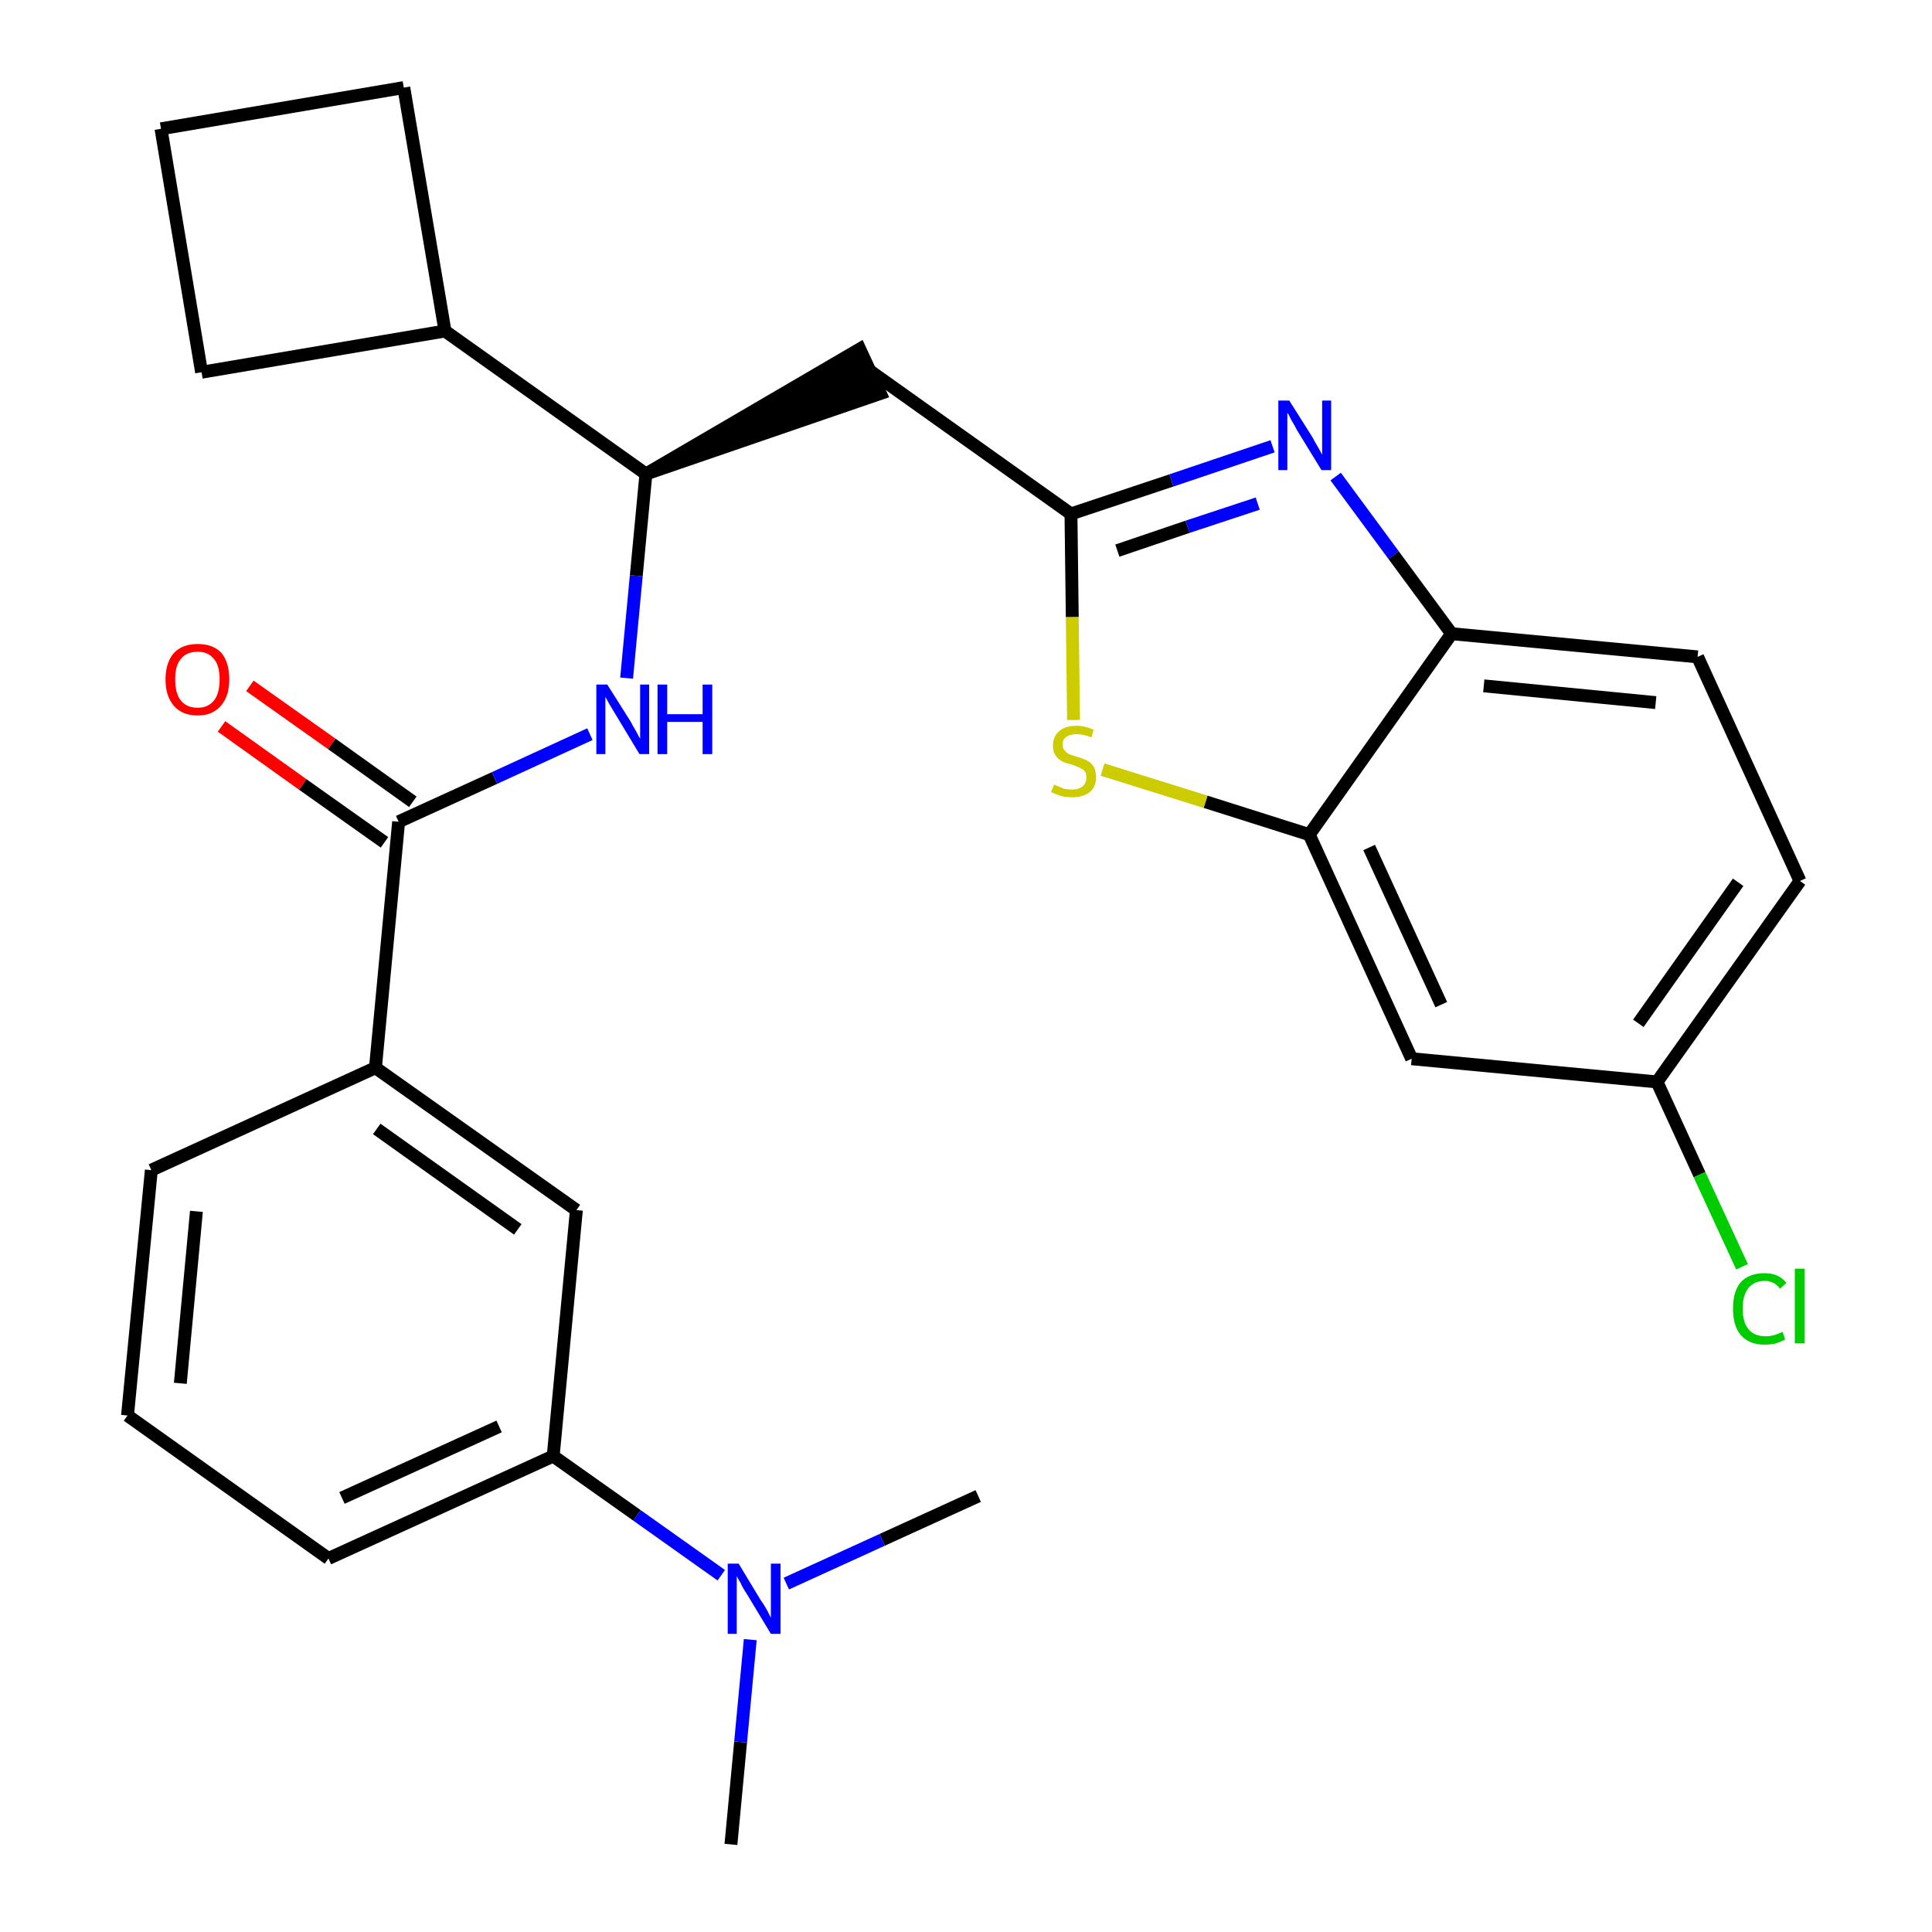 <?xml version='1.0' encoding='iso-8859-1'?>
<svg version='1.1' baseProfile='full'
              xmlns='http://www.w3.org/2000/svg'
                      xmlns:rdkit='http://www.rdkit.org/xml'
                      xmlns:xlink='http://www.w3.org/1999/xlink'
                  xml:space='preserve'
width='300px' height='300px' viewBox='0 0 300 300'>
<!-- END OF HEADER -->
<path class='bond-0 atom-0 atom-1' d='M 113.5,286.4 L 115.0,270.5' style='fill:none;fill-rule:evenodd;stroke:#000000;stroke-width:2.0px;stroke-linecap:butt;stroke-linejoin:miter;stroke-opacity:1' />
<path class='bond-0 atom-0 atom-1' d='M 115.0,270.5 L 116.5,254.6' style='fill:none;fill-rule:evenodd;stroke:#0000FF;stroke-width:2.0px;stroke-linecap:butt;stroke-linejoin:miter;stroke-opacity:1' />
<path class='bond-1 atom-1 atom-2' d='M 122.1,245.9 L 137.0,239.1' style='fill:none;fill-rule:evenodd;stroke:#0000FF;stroke-width:2.0px;stroke-linecap:butt;stroke-linejoin:miter;stroke-opacity:1' />
<path class='bond-1 atom-1 atom-2' d='M 137.0,239.1 L 151.9,232.3' style='fill:none;fill-rule:evenodd;stroke:#000000;stroke-width:2.0px;stroke-linecap:butt;stroke-linejoin:miter;stroke-opacity:1' />
<path class='bond-2 atom-1 atom-3' d='M 112.0,244.6 L 98.9,235.3' style='fill:none;fill-rule:evenodd;stroke:#0000FF;stroke-width:2.0px;stroke-linecap:butt;stroke-linejoin:miter;stroke-opacity:1' />
<path class='bond-2 atom-1 atom-3' d='M 98.9,235.3 L 85.9,226.1' style='fill:none;fill-rule:evenodd;stroke:#000000;stroke-width:2.0px;stroke-linecap:butt;stroke-linejoin:miter;stroke-opacity:1' />
<path class='bond-3 atom-3 atom-4' d='M 85.9,226.1 L 51.0,242.0' style='fill:none;fill-rule:evenodd;stroke:#000000;stroke-width:2.0px;stroke-linecap:butt;stroke-linejoin:miter;stroke-opacity:1' />
<path class='bond-3 atom-3 atom-4' d='M 77.5,221.5 L 53.1,232.6' style='fill:none;fill-rule:evenodd;stroke:#000000;stroke-width:2.0px;stroke-linecap:butt;stroke-linejoin:miter;stroke-opacity:1' />
<path class='bond-27 atom-27 atom-3' d='M 89.5,187.9 L 85.9,226.1' style='fill:none;fill-rule:evenodd;stroke:#000000;stroke-width:2.0px;stroke-linecap:butt;stroke-linejoin:miter;stroke-opacity:1' />
<path class='bond-4 atom-4 atom-5' d='M 51.0,242.0 L 19.8,219.8' style='fill:none;fill-rule:evenodd;stroke:#000000;stroke-width:2.0px;stroke-linecap:butt;stroke-linejoin:miter;stroke-opacity:1' />
<path class='bond-5 atom-5 atom-6' d='M 19.8,219.8 L 23.5,181.7' style='fill:none;fill-rule:evenodd;stroke:#000000;stroke-width:2.0px;stroke-linecap:butt;stroke-linejoin:miter;stroke-opacity:1' />
<path class='bond-5 atom-5 atom-6' d='M 28.0,214.8 L 30.5,188.1' style='fill:none;fill-rule:evenodd;stroke:#000000;stroke-width:2.0px;stroke-linecap:butt;stroke-linejoin:miter;stroke-opacity:1' />
<path class='bond-6 atom-6 atom-7' d='M 23.5,181.7 L 58.3,165.8' style='fill:none;fill-rule:evenodd;stroke:#000000;stroke-width:2.0px;stroke-linecap:butt;stroke-linejoin:miter;stroke-opacity:1' />
<path class='bond-7 atom-7 atom-8' d='M 58.3,165.8 L 61.9,127.6' style='fill:none;fill-rule:evenodd;stroke:#000000;stroke-width:2.0px;stroke-linecap:butt;stroke-linejoin:miter;stroke-opacity:1' />
<path class='bond-26 atom-7 atom-27' d='M 58.3,165.8 L 89.5,187.9' style='fill:none;fill-rule:evenodd;stroke:#000000;stroke-width:2.0px;stroke-linecap:butt;stroke-linejoin:miter;stroke-opacity:1' />
<path class='bond-26 atom-7 atom-27' d='M 58.5,175.3 L 80.4,190.9' style='fill:none;fill-rule:evenodd;stroke:#000000;stroke-width:2.0px;stroke-linecap:butt;stroke-linejoin:miter;stroke-opacity:1' />
<path class='bond-8 atom-8 atom-9' d='M 64.1,124.5 L 51.5,115.5' style='fill:none;fill-rule:evenodd;stroke:#000000;stroke-width:2.0px;stroke-linecap:butt;stroke-linejoin:miter;stroke-opacity:1' />
<path class='bond-8 atom-8 atom-9' d='M 51.5,115.5 L 38.8,106.5' style='fill:none;fill-rule:evenodd;stroke:#FF0000;stroke-width:2.0px;stroke-linecap:butt;stroke-linejoin:miter;stroke-opacity:1' />
<path class='bond-8 atom-8 atom-9' d='M 59.7,130.8 L 47.0,121.8' style='fill:none;fill-rule:evenodd;stroke:#000000;stroke-width:2.0px;stroke-linecap:butt;stroke-linejoin:miter;stroke-opacity:1' />
<path class='bond-8 atom-8 atom-9' d='M 47.0,121.8 L 34.4,112.8' style='fill:none;fill-rule:evenodd;stroke:#FF0000;stroke-width:2.0px;stroke-linecap:butt;stroke-linejoin:miter;stroke-opacity:1' />
<path class='bond-9 atom-8 atom-10' d='M 61.9,127.6 L 76.8,120.8' style='fill:none;fill-rule:evenodd;stroke:#000000;stroke-width:2.0px;stroke-linecap:butt;stroke-linejoin:miter;stroke-opacity:1' />
<path class='bond-9 atom-8 atom-10' d='M 76.8,120.8 L 91.6,114.0' style='fill:none;fill-rule:evenodd;stroke:#0000FF;stroke-width:2.0px;stroke-linecap:butt;stroke-linejoin:miter;stroke-opacity:1' />
<path class='bond-10 atom-10 atom-11' d='M 97.3,105.3 L 98.8,89.4' style='fill:none;fill-rule:evenodd;stroke:#0000FF;stroke-width:2.0px;stroke-linecap:butt;stroke-linejoin:miter;stroke-opacity:1' />
<path class='bond-10 atom-10 atom-11' d='M 98.8,89.4 L 100.3,73.6' style='fill:none;fill-rule:evenodd;stroke:#000000;stroke-width:2.0px;stroke-linecap:butt;stroke-linejoin:miter;stroke-opacity:1' />
<path class='bond-11 atom-11 atom-12' d='M 100.3,73.6 L 136.7,61.1 L 133.5,54.2 Z' style='fill:#000000;fill-rule:evenodd;fill-opacity:1;stroke:#000000;stroke-width:2.0px;stroke-linecap:butt;stroke-linejoin:miter;stroke-opacity:1;' />
<path class='bond-22 atom-11 atom-23' d='M 100.3,73.6 L 69.1,51.4' style='fill:none;fill-rule:evenodd;stroke:#000000;stroke-width:2.0px;stroke-linecap:butt;stroke-linejoin:miter;stroke-opacity:1' />
<path class='bond-12 atom-12 atom-13' d='M 135.1,57.6 L 166.3,79.8' style='fill:none;fill-rule:evenodd;stroke:#000000;stroke-width:2.0px;stroke-linecap:butt;stroke-linejoin:miter;stroke-opacity:1' />
<path class='bond-13 atom-13 atom-14' d='M 166.3,79.8 L 181.9,74.6' style='fill:none;fill-rule:evenodd;stroke:#000000;stroke-width:2.0px;stroke-linecap:butt;stroke-linejoin:miter;stroke-opacity:1' />
<path class='bond-13 atom-13 atom-14' d='M 181.9,74.6 L 197.6,69.3' style='fill:none;fill-rule:evenodd;stroke:#0000FF;stroke-width:2.0px;stroke-linecap:butt;stroke-linejoin:miter;stroke-opacity:1' />
<path class='bond-13 atom-13 atom-14' d='M 173.5,85.5 L 184.4,81.8' style='fill:none;fill-rule:evenodd;stroke:#000000;stroke-width:2.0px;stroke-linecap:butt;stroke-linejoin:miter;stroke-opacity:1' />
<path class='bond-13 atom-13 atom-14' d='M 184.4,81.8 L 195.3,78.2' style='fill:none;fill-rule:evenodd;stroke:#0000FF;stroke-width:2.0px;stroke-linecap:butt;stroke-linejoin:miter;stroke-opacity:1' />
<path class='bond-28 atom-22 atom-13' d='M 166.7,111.8 L 166.5,95.8' style='fill:none;fill-rule:evenodd;stroke:#CCCC00;stroke-width:2.0px;stroke-linecap:butt;stroke-linejoin:miter;stroke-opacity:1' />
<path class='bond-28 atom-22 atom-13' d='M 166.5,95.8 L 166.3,79.8' style='fill:none;fill-rule:evenodd;stroke:#000000;stroke-width:2.0px;stroke-linecap:butt;stroke-linejoin:miter;stroke-opacity:1' />
<path class='bond-14 atom-14 atom-15' d='M 207.4,74.0 L 216.4,86.2' style='fill:none;fill-rule:evenodd;stroke:#0000FF;stroke-width:2.0px;stroke-linecap:butt;stroke-linejoin:miter;stroke-opacity:1' />
<path class='bond-14 atom-14 atom-15' d='M 216.4,86.2 L 225.4,98.4' style='fill:none;fill-rule:evenodd;stroke:#000000;stroke-width:2.0px;stroke-linecap:butt;stroke-linejoin:miter;stroke-opacity:1' />
<path class='bond-15 atom-15 atom-16' d='M 225.4,98.4 L 263.6,102.0' style='fill:none;fill-rule:evenodd;stroke:#000000;stroke-width:2.0px;stroke-linecap:butt;stroke-linejoin:miter;stroke-opacity:1' />
<path class='bond-15 atom-15 atom-16' d='M 230.4,106.5 L 257.1,109.1' style='fill:none;fill-rule:evenodd;stroke:#000000;stroke-width:2.0px;stroke-linecap:butt;stroke-linejoin:miter;stroke-opacity:1' />
<path class='bond-30 atom-21 atom-15' d='M 203.3,129.6 L 225.4,98.4' style='fill:none;fill-rule:evenodd;stroke:#000000;stroke-width:2.0px;stroke-linecap:butt;stroke-linejoin:miter;stroke-opacity:1' />
<path class='bond-16 atom-16 atom-17' d='M 263.6,102.0 L 279.5,136.8' style='fill:none;fill-rule:evenodd;stroke:#000000;stroke-width:2.0px;stroke-linecap:butt;stroke-linejoin:miter;stroke-opacity:1' />
<path class='bond-17 atom-17 atom-18' d='M 279.5,136.8 L 257.3,168.0' style='fill:none;fill-rule:evenodd;stroke:#000000;stroke-width:2.0px;stroke-linecap:butt;stroke-linejoin:miter;stroke-opacity:1' />
<path class='bond-17 atom-17 atom-18' d='M 269.9,137.0 L 254.4,158.9' style='fill:none;fill-rule:evenodd;stroke:#000000;stroke-width:2.0px;stroke-linecap:butt;stroke-linejoin:miter;stroke-opacity:1' />
<path class='bond-18 atom-18 atom-19' d='M 257.3,168.0 L 263.9,182.4' style='fill:none;fill-rule:evenodd;stroke:#000000;stroke-width:2.0px;stroke-linecap:butt;stroke-linejoin:miter;stroke-opacity:1' />
<path class='bond-18 atom-18 atom-19' d='M 263.9,182.4 L 270.5,196.7' style='fill:none;fill-rule:evenodd;stroke:#00CC00;stroke-width:2.0px;stroke-linecap:butt;stroke-linejoin:miter;stroke-opacity:1' />
<path class='bond-19 atom-18 atom-20' d='M 257.3,168.0 L 219.2,164.4' style='fill:none;fill-rule:evenodd;stroke:#000000;stroke-width:2.0px;stroke-linecap:butt;stroke-linejoin:miter;stroke-opacity:1' />
<path class='bond-20 atom-20 atom-21' d='M 219.2,164.4 L 203.3,129.6' style='fill:none;fill-rule:evenodd;stroke:#000000;stroke-width:2.0px;stroke-linecap:butt;stroke-linejoin:miter;stroke-opacity:1' />
<path class='bond-20 atom-20 atom-21' d='M 223.8,156.0 L 212.6,131.6' style='fill:none;fill-rule:evenodd;stroke:#000000;stroke-width:2.0px;stroke-linecap:butt;stroke-linejoin:miter;stroke-opacity:1' />
<path class='bond-21 atom-21 atom-22' d='M 203.3,129.6 L 187.2,124.5' style='fill:none;fill-rule:evenodd;stroke:#000000;stroke-width:2.0px;stroke-linecap:butt;stroke-linejoin:miter;stroke-opacity:1' />
<path class='bond-21 atom-21 atom-22' d='M 187.2,124.5 L 171.2,119.5' style='fill:none;fill-rule:evenodd;stroke:#CCCC00;stroke-width:2.0px;stroke-linecap:butt;stroke-linejoin:miter;stroke-opacity:1' />
<path class='bond-23 atom-23 atom-24' d='M 69.1,51.4 L 62.7,13.6' style='fill:none;fill-rule:evenodd;stroke:#000000;stroke-width:2.0px;stroke-linecap:butt;stroke-linejoin:miter;stroke-opacity:1' />
<path class='bond-29 atom-26 atom-23' d='M 31.3,57.8 L 69.1,51.4' style='fill:none;fill-rule:evenodd;stroke:#000000;stroke-width:2.0px;stroke-linecap:butt;stroke-linejoin:miter;stroke-opacity:1' />
<path class='bond-24 atom-24 atom-25' d='M 62.7,13.6 L 25.0,20.0' style='fill:none;fill-rule:evenodd;stroke:#000000;stroke-width:2.0px;stroke-linecap:butt;stroke-linejoin:miter;stroke-opacity:1' />
<path class='bond-25 atom-25 atom-26' d='M 25.0,20.0 L 31.3,57.8' style='fill:none;fill-rule:evenodd;stroke:#000000;stroke-width:2.0px;stroke-linecap:butt;stroke-linejoin:miter;stroke-opacity:1' />
<path  class='atom-1' d='M 114.7 242.8
L 118.2 248.6
Q 118.6 249.1, 119.2 250.2
Q 119.7 251.2, 119.7 251.2
L 119.7 242.8
L 121.2 242.8
L 121.2 253.7
L 119.7 253.7
L 115.9 247.4
Q 115.4 246.7, 115.0 245.8
Q 114.5 245.0, 114.4 244.7
L 114.4 253.7
L 113.0 253.7
L 113.0 242.8
L 114.7 242.8
' fill='#0000FF'/>
<path  class='atom-9' d='M 25.7 105.5
Q 25.7 102.9, 27.0 101.4
Q 28.3 100.0, 30.7 100.0
Q 33.1 100.0, 34.4 101.4
Q 35.6 102.9, 35.6 105.5
Q 35.6 108.1, 34.3 109.6
Q 33.0 111.1, 30.7 111.1
Q 28.3 111.1, 27.0 109.6
Q 25.7 108.1, 25.7 105.5
M 30.7 109.9
Q 32.3 109.9, 33.2 108.8
Q 34.1 107.7, 34.1 105.5
Q 34.1 103.3, 33.2 102.3
Q 32.3 101.2, 30.7 101.2
Q 29.0 101.2, 28.1 102.3
Q 27.2 103.3, 27.2 105.5
Q 27.2 107.7, 28.1 108.8
Q 29.0 109.9, 30.7 109.9
' fill='#FF0000'/>
<path  class='atom-10' d='M 94.3 106.3
L 97.9 112.0
Q 98.2 112.6, 98.8 113.6
Q 99.3 114.6, 99.4 114.7
L 99.4 106.3
L 100.8 106.3
L 100.8 117.1
L 99.3 117.1
L 95.5 110.8
Q 95.1 110.1, 94.6 109.3
Q 94.1 108.4, 94.0 108.2
L 94.0 117.1
L 92.6 117.1
L 92.6 106.3
L 94.3 106.3
' fill='#0000FF'/>
<path  class='atom-10' d='M 102.1 106.3
L 103.6 106.3
L 103.6 110.9
L 109.1 110.9
L 109.1 106.3
L 110.6 106.3
L 110.6 117.1
L 109.1 117.1
L 109.1 112.1
L 103.6 112.1
L 103.6 117.1
L 102.1 117.1
L 102.1 106.3
' fill='#0000FF'/>
<path  class='atom-14' d='M 200.2 62.2
L 203.8 67.9
Q 204.1 68.5, 204.7 69.5
Q 205.3 70.6, 205.3 70.6
L 205.3 62.2
L 206.7 62.2
L 206.7 73.0
L 205.2 73.0
L 201.4 66.8
Q 201.0 66.0, 200.5 65.2
Q 200.1 64.3, 199.9 64.1
L 199.9 73.0
L 198.5 73.0
L 198.5 62.2
L 200.2 62.2
' fill='#0000FF'/>
<path  class='atom-19' d='M 269.1 203.2
Q 269.1 200.5, 270.3 199.1
Q 271.6 197.7, 274.0 197.7
Q 276.2 197.7, 277.4 199.2
L 276.4 200.1
Q 275.5 198.9, 274.0 198.9
Q 272.4 198.9, 271.5 200.0
Q 270.6 201.1, 270.6 203.2
Q 270.6 205.3, 271.5 206.4
Q 272.4 207.5, 274.2 207.5
Q 275.4 207.5, 276.8 206.8
L 277.2 208.0
Q 276.6 208.3, 275.8 208.6
Q 274.9 208.8, 274.0 208.8
Q 271.6 208.8, 270.3 207.3
Q 269.1 205.9, 269.1 203.2
' fill='#00CC00'/>
<path  class='atom-19' d='M 278.7 197.0
L 280.2 197.0
L 280.2 208.6
L 278.7 208.6
L 278.7 197.0
' fill='#00CC00'/>
<path  class='atom-22' d='M 163.7 121.8
Q 163.8 121.9, 164.3 122.1
Q 164.8 122.3, 165.3 122.5
Q 165.9 122.6, 166.5 122.6
Q 167.5 122.6, 168.1 122.1
Q 168.7 121.6, 168.7 120.7
Q 168.7 120.1, 168.4 119.7
Q 168.1 119.4, 167.6 119.2
Q 167.2 119.0, 166.4 118.7
Q 165.4 118.5, 164.9 118.2
Q 164.3 117.9, 163.9 117.3
Q 163.5 116.7, 163.5 115.8
Q 163.5 114.4, 164.4 113.6
Q 165.3 112.7, 167.2 112.7
Q 168.4 112.7, 169.8 113.3
L 169.5 114.5
Q 168.2 114.0, 167.2 114.0
Q 166.2 114.0, 165.6 114.4
Q 165.0 114.8, 165.0 115.6
Q 165.0 116.2, 165.3 116.5
Q 165.6 116.9, 166.0 117.1
Q 166.5 117.3, 167.2 117.5
Q 168.2 117.8, 168.8 118.1
Q 169.4 118.4, 169.8 119.0
Q 170.2 119.6, 170.2 120.7
Q 170.2 122.2, 169.2 123.0
Q 168.2 123.8, 166.5 123.8
Q 165.6 123.8, 164.8 123.6
Q 164.1 123.4, 163.2 123.0
L 163.7 121.8
' fill='#CCCC00'/>
</svg>
